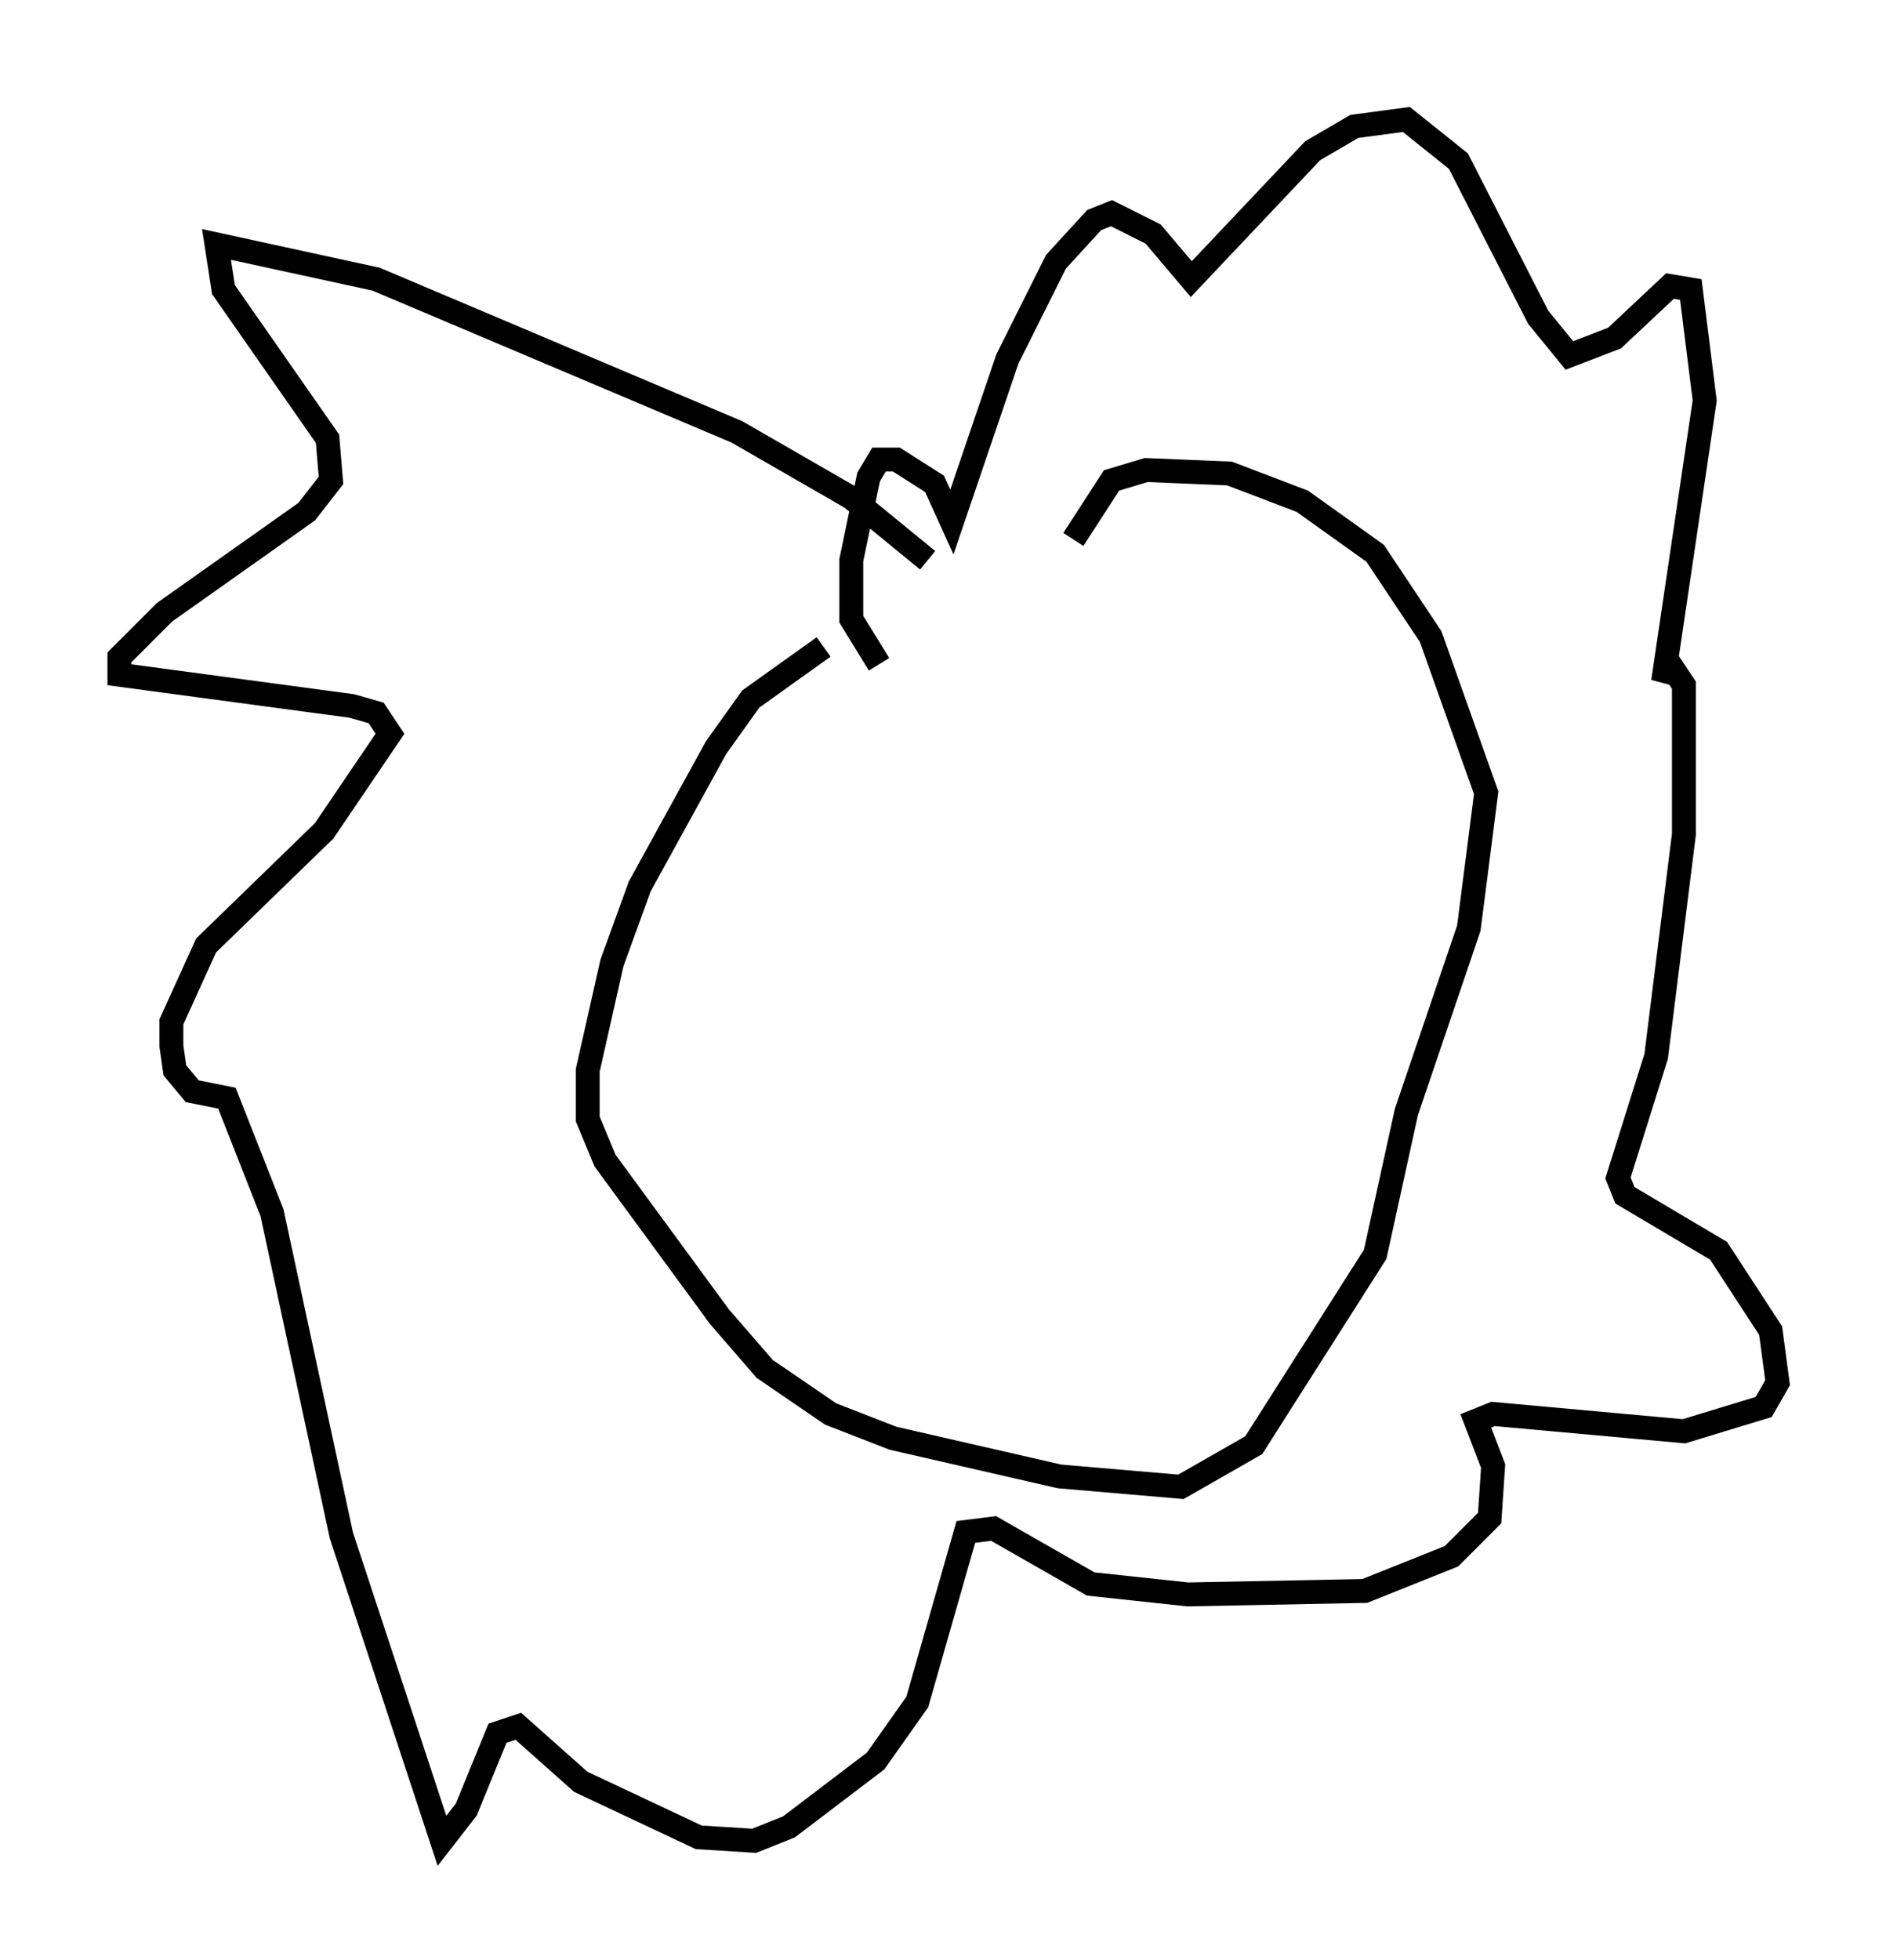 <?xml version="1.0" encoding="utf-8" ?>
<svg baseProfile="full" height="82.045" version="1.1" width="79.43" xmlns="http://www.w3.org/2000/svg" xmlns:ev="http://www.w3.org/2001/xml-events" xmlns:xlink="http://www.w3.org/1999/xlink"><defs /><rect fill="white" height="82.045" width="79.43" x="0" y="0" /><path d="M38.698, 25.335 m-4.212, 1.743 l-3.05, 2.179 -1.453, 2.034 l-3.196, 5.81 -1.162, 3.196 l-1.017, 4.503 0.0, 2.034 l0.726, 1.743 4.793, 6.536 l1.888, 2.179 2.76, 1.888 l2.615, 1.017 6.972, 1.598 l5.084, 0.436 3.05, -1.743 l5.084, -7.989 1.307, -5.955 l2.615, -7.698 0.726, -5.665 l-2.324, -6.536 -2.324, -3.486 l-3.05, -2.179 -3.05, -1.162 l-3.486, -0.145 -1.453, 0.436 l-1.598, 2.469 m-17.43, 13.944 l-0.436, -0.145 m11.765, -12.927 l-3.196, -2.615 -4.793, -2.76 l-15.106, -6.391 -6.682, -1.453 l0.291, 1.888 4.358, 6.246 l0.145, 1.743 -1.017, 1.307 l-5.955, 4.212 -1.888, 1.888 l0.0, 0.726 9.732, 1.307 l1.017, 0.291 0.581, 0.872 l-2.76, 4.067 -4.939, 4.793 l-1.453, 3.196 0.0, 1.017 l0.145, 1.017 0.726, 0.872 l1.453, 0.291 1.888, 4.793 l2.905, 13.508 4.212, 12.782 l1.017, -1.307 1.307, -3.196 l0.872, -0.291 2.615, 2.324 l4.939, 2.324 2.324, 0.145 l1.453, -0.581 3.631, -2.76 l1.743, -2.469 2.034, -7.117 l1.162, -0.145 4.067, 2.324 l4.067, 0.436 7.408, -0.145 l3.631, -1.453 1.598, -1.598 l0.145, -2.179 -0.726, -1.888 l0.726, -0.291 7.989, 0.726 l3.341, -1.017 0.581, -1.017 l-0.291, -2.179 -2.179, -3.341 l-3.922, -2.324 -0.291, -0.726 l1.598, -5.084 1.162, -9.296 l0.0, -6.246 -0.581, -0.872 l-0.291, 0.726 1.743, -11.765 l-0.581, -4.648 -0.872, -0.145 l-2.324, 2.179 -1.888, 0.726 l-1.307, -1.598 -3.341, -6.536 l-2.179, -1.743 -2.179, 0.291 l-1.743, 1.017 -5.084, 5.374 l-1.598, -1.888 -1.743, -0.872 l-0.726, 0.291 -1.598, 1.743 l-2.034, 4.067 -2.324, 6.827 l-0.726, -1.598 -1.598, -1.017 l-0.726, 0.0 -0.436, 0.726 l-0.726, 3.486 0.0, 2.469 l1.162, 1.888 " fill="none" stroke="black" stroke-width="1" /></svg>